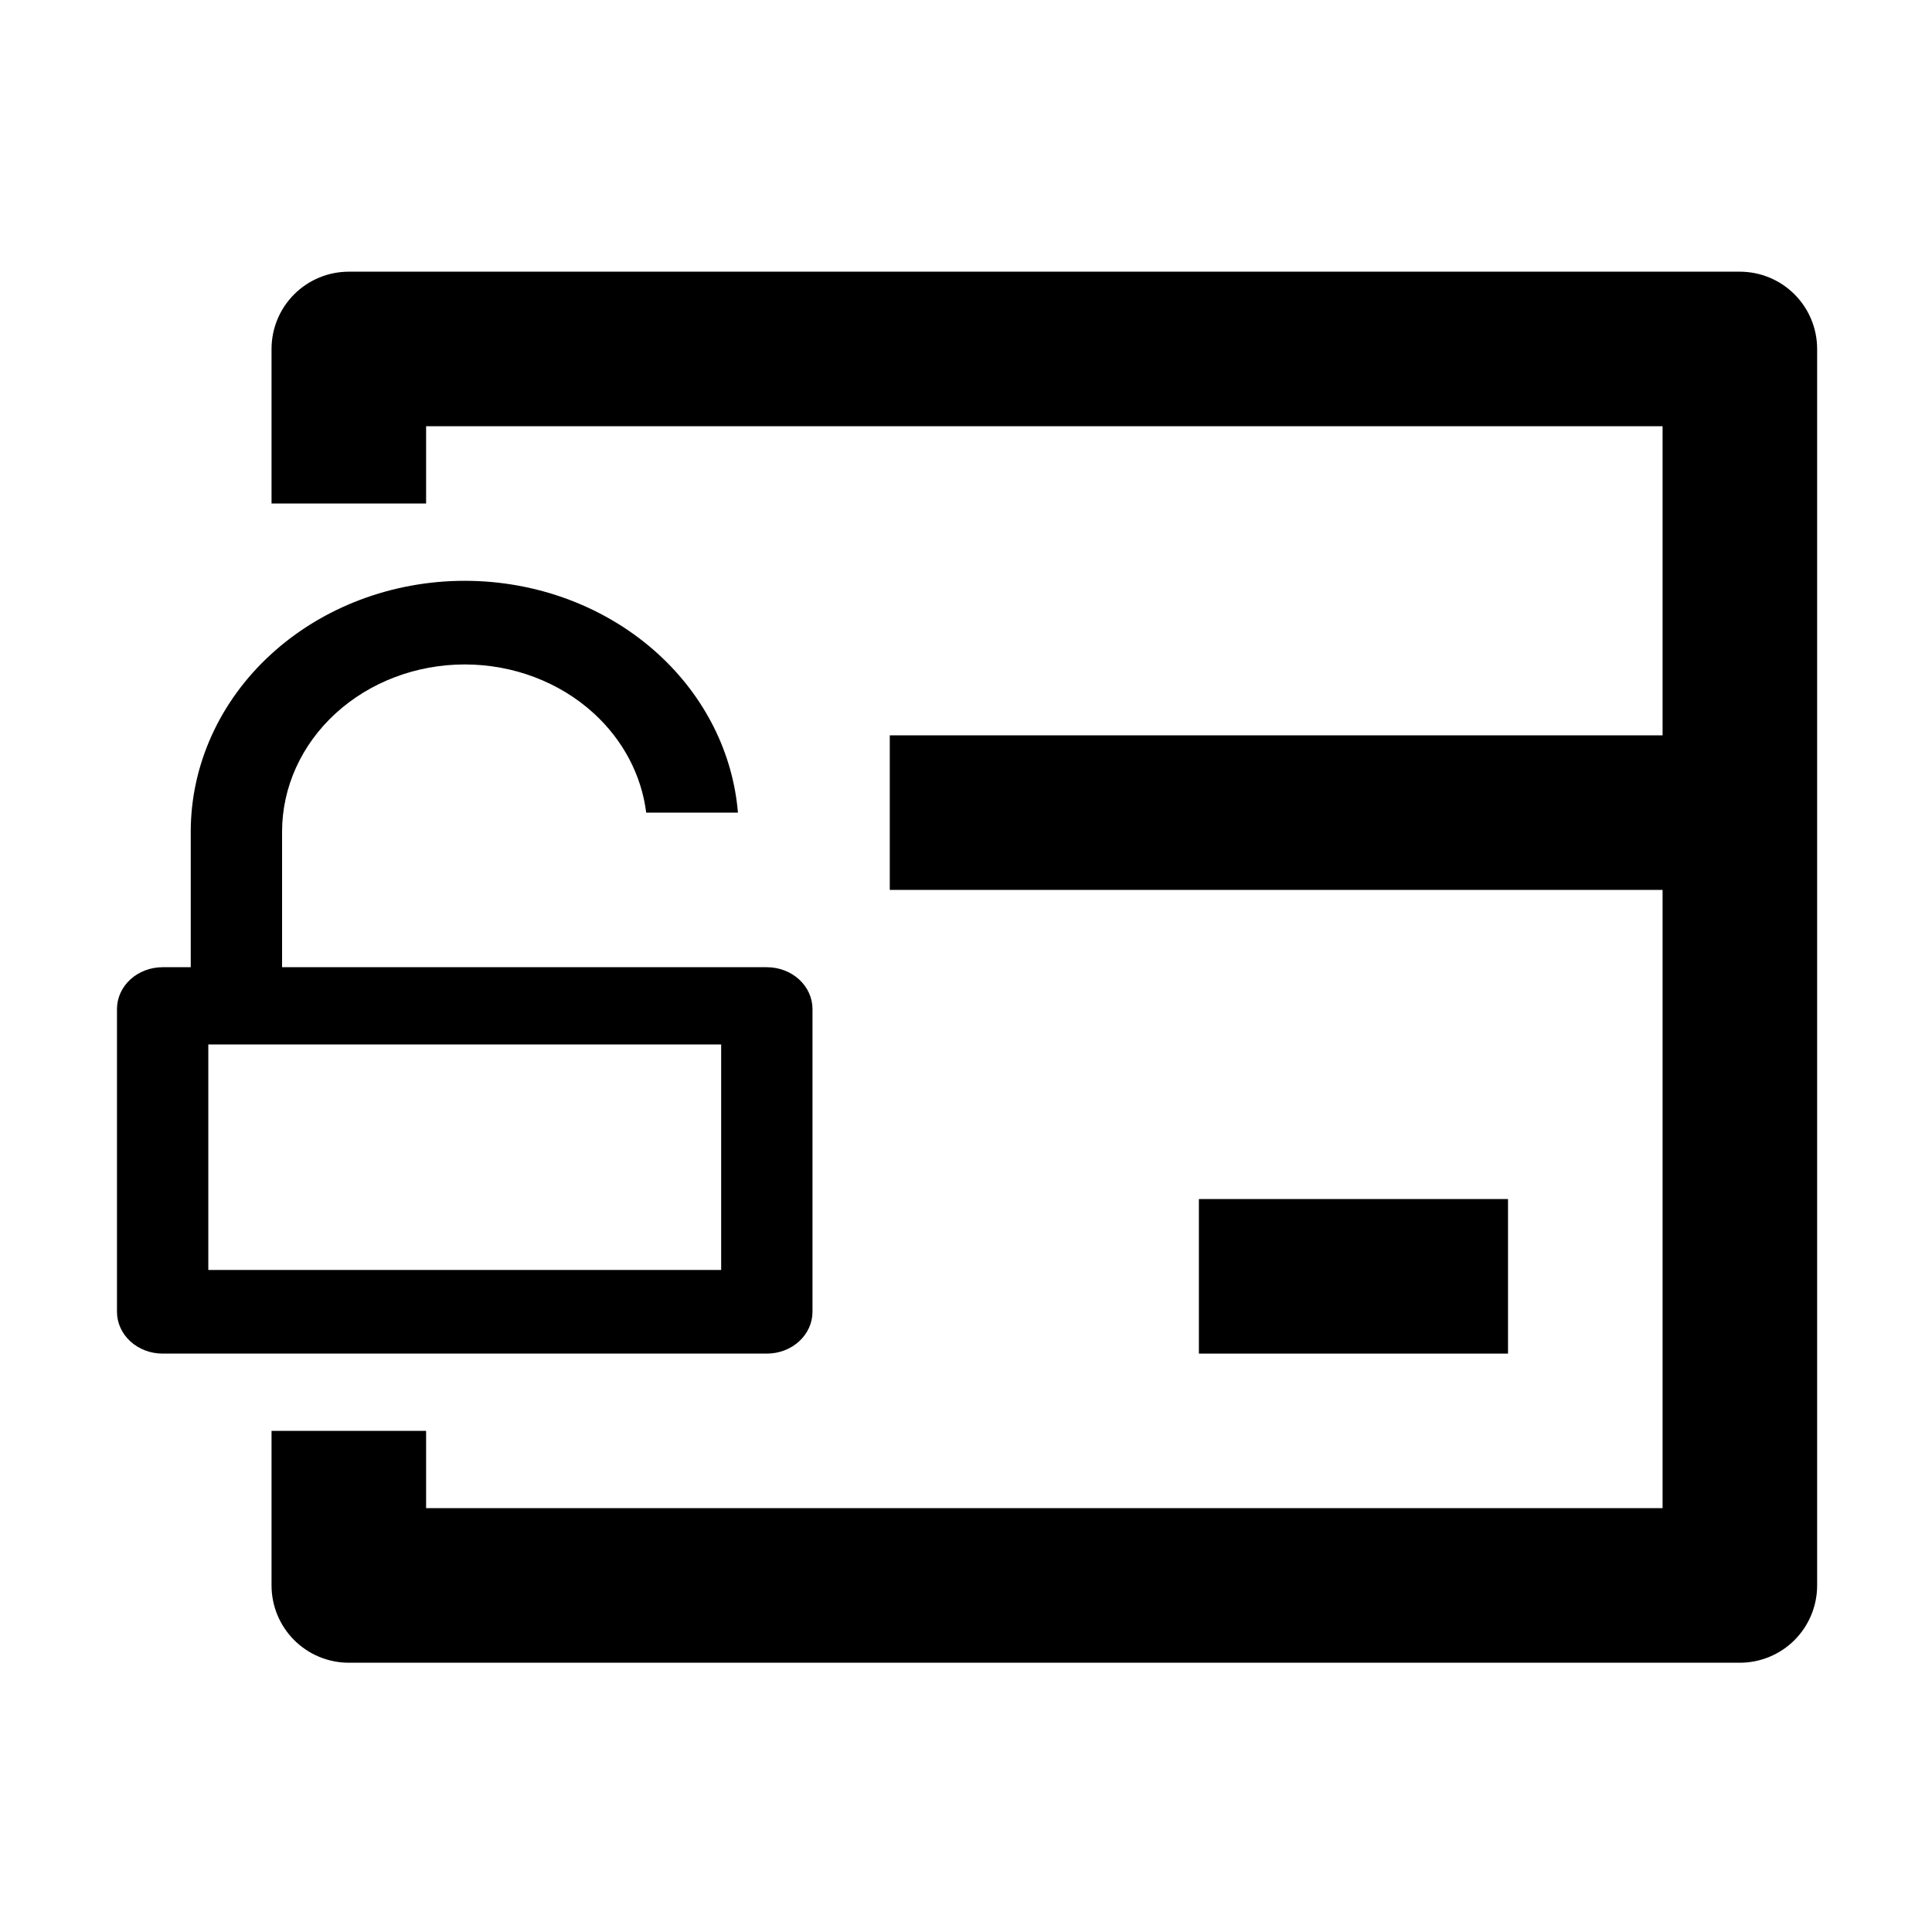 <svg width="512" height="512" viewBox="0 0 512 512" fill="none" xmlns="http://www.w3.org/2000/svg">
<path d="M461.08 72H92.44C87.008 72 81.799 74.158 77.959 77.999C74.118 81.839 71.96 87.048 71.96 92.48V133.44H112.92V112.96H440.6V194.88H235.8V235.84H440.6V399.68H112.92V379.2H71.96V420.16C71.96 425.592 74.118 430.801 77.959 434.642C81.799 438.482 87.008 440.64 92.44 440.64H461.08C466.512 440.64 471.721 438.482 475.562 434.642C479.402 430.801 481.56 425.592 481.56 420.16V92.48C481.56 87.048 479.402 81.839 475.562 77.999C471.721 74.158 466.512 72 461.08 72Z" fill="currentColor"/>
<path d="M399.64 317.76H317.72V358.72H399.64V317.76Z" fill="currentColor"/>
<path fill-rule="evenodd" clip-rule="evenodd" d="M74.753 256.32V220.414C74.753 208.657 79.853 197.381 88.931 189.068C98.009 180.755 110.322 176.085 123.16 176.085C135.998 176.085 148.311 180.755 157.389 189.068C165.157 196.182 170.012 205.463 171.252 215.36H195.561C194.248 199.573 186.814 184.669 174.504 173.396C160.886 160.926 142.418 153.92 123.16 153.92C103.902 153.92 85.433 160.926 71.816 173.396C58.199 185.865 50.549 202.778 50.549 220.414V256.32H43.102C39.892 256.32 36.814 257.488 34.544 259.566C32.275 261.644 31 264.463 31 267.402V347.638C31 350.577 32.275 353.396 34.544 355.474C36.814 357.552 39.892 358.72 43.102 358.72H203.218C206.428 358.72 209.506 357.552 211.775 355.474C214.045 353.396 215.32 350.577 215.32 347.638V267.402C215.32 264.463 214.045 261.644 211.775 259.566C209.506 257.488 206.428 256.32 203.218 256.32H74.753ZM55.204 276.8V336.556H191.116V276.8H55.204Z" fill="currentColor"/>
</svg>
